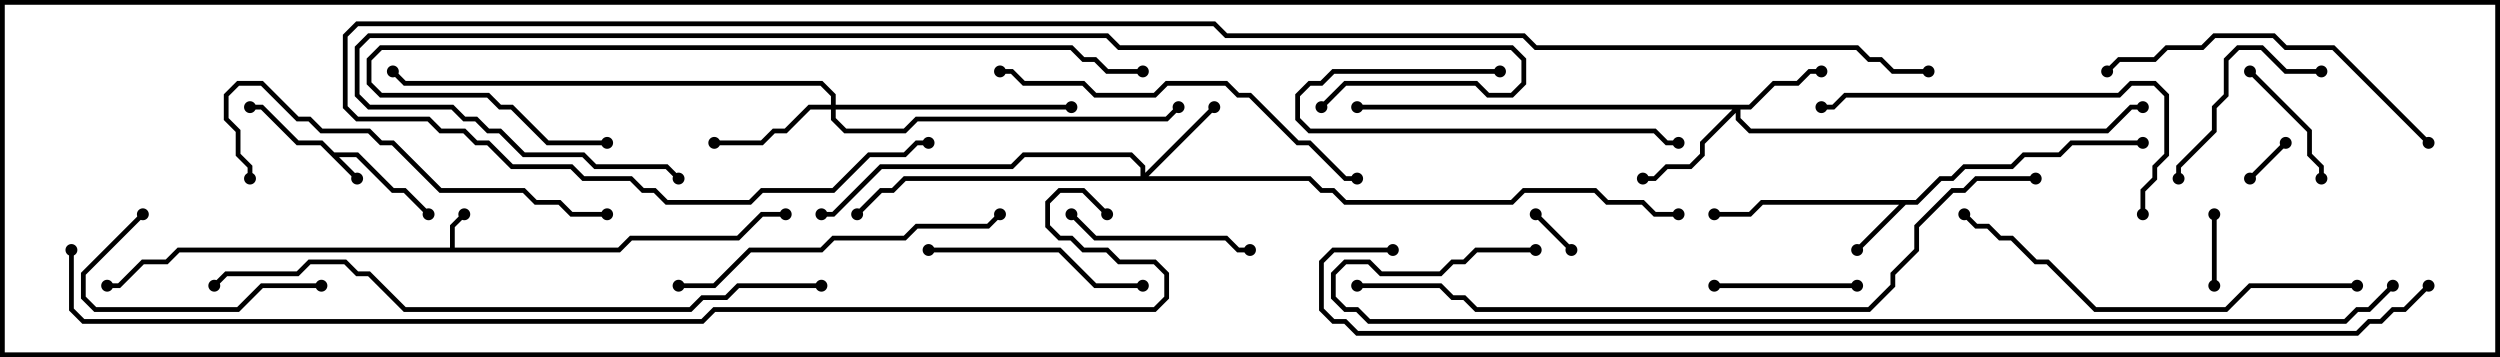 <svg version="1.1" width="105" height="15" xmlns="http://www.w3.org/2000/svg"><path d="M14.041,6.4L15.041,6.4L16.541,7.9L17.041,7.9L18.071,8.929L17.929,9.071L16.959,8.1L16.459,8.1L14.959,6.6L14.241,6.6L15.071,7.429L14.929,7.571L13.459,6.1L12.459,6.1L10.959,4.6L10.5,4.6L10.5,4.4L11.041,4.4L12.541,5.9L13.541,5.9z" stroke="none"/><path d="M18.9,10.4L18.9,9.459L19.429,8.929L19.571,9.071L19.1,9.541L19.1,10.4L25.959,10.4L26.459,9.9L30.959,9.9L31.959,8.9L33,8.9L33,9.1L32.041,9.1L31.041,10.1L26.541,10.1L26.041,10.6L7.541,10.6L7.041,11.1L6.041,11.1L5.041,12.1L4.5,12.1L4.5,11.9L4.959,11.9L5.959,10.9L6.959,10.9L7.459,10.4z" stroke="none"/><path d="M80.459,8.4L81.459,7.4L81.959,7.4L82.459,6.9L84.459,6.9L84.959,6.4L86.459,6.4L86.959,5.9L90,5.9L90,6.1L87.041,6.1L86.541,6.6L85.041,6.6L84.541,7.1L82.541,7.1L82.041,7.6L81.541,7.6L80.541,8.6L80.041,8.6L78.071,10.571L77.929,10.429L79.759,8.6L74.041,8.6L73.541,9.1L72,9.1L72,8.9L73.459,8.9L73.959,8.4z" stroke="none"/><path d="M73.459,4.4L74.459,3.4L75.459,3.4L75.959,2.9L76.5,2.9L76.5,3.1L76.041,3.1L75.541,3.6L74.541,3.6L73.541,4.6L73.1,4.6L73.1,4.959L73.541,5.4L88.459,5.4L89.459,4.4L90,4.4L90,4.6L89.541,4.6L88.541,5.6L73.459,5.6L72.9,5.041L72.9,4.741L71.6,6.041L71.6,6.541L71.041,7.1L70.041,7.1L69.541,7.6L69,7.6L69,7.4L69.459,7.4L69.959,6.9L70.959,6.9L71.4,6.459L71.4,5.959L72.759,4.6L57,4.6L57,4.4z" stroke="none"/><path d="M47.9,7.4L47.9,7.041L47.459,6.6L43.041,6.6L42.541,7.1L37.041,7.1L35.041,9.1L34.5,9.1L34.5,8.9L34.959,8.9L36.959,6.9L42.459,6.9L42.959,6.4L47.541,6.4L48.1,6.959L48.1,7.259L50.929,4.429L51.071,4.571L48.241,7.4L55.041,7.4L55.541,7.9L56.041,7.9L56.541,8.4L63.459,8.4L63.959,7.9L67.041,7.9L67.541,8.4L69.041,8.4L69.541,8.9L70.5,8.9L70.5,9.1L69.459,9.1L68.959,8.6L67.459,8.6L66.959,8.1L64.041,8.1L63.541,8.6L56.459,8.6L55.959,8.1L55.459,8.1L54.959,7.6L38.041,7.6L37.541,8.1L37.041,8.1L36.071,9.071L35.929,8.929L36.959,7.9L37.459,7.9L37.959,7.4z" stroke="none"/><path d="M34.9,4.4L34.9,4.041L34.459,3.6L16.959,3.6L16.429,3.071L16.571,2.929L17.041,3.4L34.541,3.4L35.1,3.959L35.1,4.4L45,4.4L45,4.6L35.1,4.6L35.1,4.959L35.541,5.4L37.959,5.4L38.459,4.9L48.959,4.9L49.429,4.429L49.571,4.571L49.041,5.1L38.541,5.1L38.041,5.6L35.459,5.6L34.9,5.041L34.9,4.6L34.041,4.6L33.041,5.6L32.541,5.6L32.041,6.1L30,6.1L30,5.9L31.959,5.9L32.459,5.4L32.959,5.4L33.959,4.4z" stroke="none"/><path d="M94.571,7.571L94.429,7.429L95.929,5.929L96.071,6.071z" stroke="none"/><path d="M66.071,10.429L65.929,10.571L64.429,9.071L64.571,8.929z" stroke="none"/><path d="M93.1,12L92.9,12L92.9,9L93.1,9z" stroke="none"/><path d="M97.6,7.5L97.4,7.5L97.4,7.041L96.9,6.541L96.9,5.541L94.429,3.071L94.571,2.929L97.1,5.459L97.1,6.459L97.6,6.959z" stroke="none"/><path d="M72,12.1L72,11.9L78,11.9L78,12.1z" stroke="none"/><path d="M97.5,2.9L97.5,3.1L95.959,3.1L94.959,2.1L94.041,2.1L93.6,2.541L93.6,4.041L93.1,4.541L93.1,5.541L91.6,7.041L91.6,7.5L91.4,7.5L91.4,6.959L92.9,5.459L92.9,4.459L93.4,3.959L93.4,2.459L93.959,1.9L95.041,1.9L96.041,2.9z" stroke="none"/><path d="M44.929,9.071L45.071,8.929L46.041,9.9L51.541,9.9L52.041,10.4L52.5,10.4L52.5,10.6L51.959,10.6L51.459,10.1L45.959,10.1z" stroke="none"/><path d="M13.5,11.9L13.5,12.1L11.041,12.1L10.041,13.1L3.959,13.1L3.4,12.541L3.4,11.459L5.929,8.929L6.071,9.071L3.6,11.541L3.6,12.459L4.041,12.9L9.959,12.9L10.959,11.9z" stroke="none"/><path d="M63,2.9L63,3.1L56.041,3.1L55.541,3.6L55.041,3.6L54.6,4.041L54.6,4.959L55.041,5.4L69.541,5.4L70.041,5.9L70.5,5.9L70.5,6.1L69.959,6.1L69.459,5.6L54.959,5.6L54.4,5.041L54.4,3.959L54.959,3.4L55.459,3.4L55.959,2.9z" stroke="none"/><path d="M48,11.9L48,12.1L45.959,12.1L44.459,10.6L39,10.6L39,10.4L44.541,10.4L46.041,11.9z" stroke="none"/><path d="M28.5,12.1L28.5,11.9L29.959,11.9L31.459,10.4L34.459,10.4L34.959,9.9L37.959,9.9L38.459,9.4L41.459,9.4L41.929,8.929L42.071,9.071L41.541,9.6L38.541,9.6L38.041,10.1L35.041,10.1L34.541,10.6L31.541,10.6L30.041,12.1z" stroke="none"/><path d="M102.071,5.929L101.929,6.071L97.959,2.1L95.959,2.1L95.459,1.6L93.041,1.6L92.541,2.1L91.041,2.1L90.541,2.6L89.041,2.6L88.571,3.071L88.429,2.929L88.959,2.4L90.459,2.4L90.959,1.9L92.459,1.9L92.959,1.4L95.541,1.4L96.041,1.9L98.041,1.9z" stroke="none"/><path d="M90.1,9L89.9,9L89.9,7.959L90.4,7.459L90.4,6.959L90.9,6.459L90.9,4.041L90.459,3.6L89.541,3.6L89.041,4.1L77.541,4.1L77.041,4.6L76.5,4.6L76.5,4.4L76.959,4.4L77.459,3.9L88.959,3.9L89.459,3.4L90.541,3.4L91.1,3.959L91.1,6.541L90.6,7.041L90.6,7.541L90.1,8.041z" stroke="none"/><path d="M25.5,8.9L25.5,9.1L23.959,9.1L23.459,8.6L22.459,8.6L21.959,8.1L18.459,8.1L16.459,6.1L15.959,6.1L15.459,5.6L13.459,5.6L12.959,5.1L12.459,5.1L10.959,3.6L10.041,3.6L9.6,4.041L9.6,4.959L10.1,5.459L10.1,6.459L10.6,6.959L10.6,7.5L10.4,7.5L10.4,7.041L9.9,6.541L9.9,5.541L9.4,5.041L9.4,3.959L9.959,3.4L11.041,3.4L12.541,4.9L13.041,4.9L13.541,5.4L15.541,5.4L16.041,5.9L16.541,5.9L18.541,7.9L22.041,7.9L22.541,8.4L23.541,8.4L24.041,8.9z" stroke="none"/><path d="M57,7.4L57,7.6L56.459,7.6L54.959,6.1L54.459,6.1L52.459,4.1L51.959,4.1L51.459,3.6L49.041,3.6L48.541,4.1L45.959,4.1L45.459,3.6L42.959,3.6L42.459,3.1L42,3.1L42,2.9L42.541,2.9L43.041,3.4L45.541,3.4L46.041,3.9L48.459,3.9L48.959,3.4L51.541,3.4L52.041,3.9L52.541,3.9L54.541,5.9L55.041,5.9L56.541,7.4z" stroke="none"/><path d="M99,11.9L99,12.1L94.541,12.1L93.541,13.1L87.959,13.1L85.959,11.1L85.459,11.1L84.459,10.1L83.959,10.1L83.459,9.6L82.959,9.6L82.429,9.071L82.571,8.929L83.041,9.4L83.541,9.4L84.041,9.9L84.541,9.9L85.541,10.9L86.041,10.9L88.041,12.9L93.459,12.9L94.459,11.9z" stroke="none"/><path d="M48,2.9L48,3.1L46.459,3.1L45.959,2.6L45.459,2.6L44.959,2.1L16.041,2.1L15.6,2.541L15.6,3.459L16.041,3.9L20.541,3.9L21.041,4.4L21.541,4.4L23.041,5.9L25.5,5.9L25.5,6.1L22.959,6.1L21.459,4.6L20.959,4.6L20.459,4.1L15.959,4.1L15.4,3.541L15.4,2.459L15.959,1.9L45.041,1.9L45.541,2.4L46.041,2.4L46.541,2.9z" stroke="none"/><path d="M34.5,11.9L34.5,12.1L31.041,12.1L30.541,12.6L29.541,12.6L29.041,13.1L16.959,13.1L15.459,11.6L14.959,11.6L14.459,11.1L13.041,11.1L12.541,11.6L9.541,11.6L9.071,12.071L8.929,11.929L9.459,11.4L12.459,11.4L12.959,10.9L14.541,10.9L15.041,11.4L15.541,11.4L17.041,12.9L28.959,12.9L29.459,12.4L30.459,12.4L30.959,11.9z" stroke="none"/><path d="M55.571,4.571L55.429,4.429L56.459,3.4L62.041,3.4L62.541,3.9L63.459,3.9L63.9,3.459L63.9,2.541L63.459,2.1L46.959,2.1L46.459,1.6L15.541,1.6L15.1,2.041L15.1,3.959L15.541,4.4L19.041,4.4L19.541,4.9L20.041,4.9L20.541,5.4L21.041,5.4L22.041,6.4L24.541,6.4L25.041,6.9L28.041,6.9L28.571,7.429L28.429,7.571L27.959,7.1L24.959,7.1L24.459,6.6L21.959,6.6L20.959,5.6L20.459,5.6L19.959,5.1L19.459,5.1L18.959,4.6L15.459,4.6L14.9,4.041L14.9,1.959L15.459,1.4L46.541,1.4L47.041,1.9L63.541,1.9L64.1,2.459L64.1,3.541L63.541,4.1L62.459,4.1L61.959,3.6L56.541,3.6z" stroke="none"/><path d="M85.5,7.4L85.5,7.6L83.041,7.6L82.541,8.1L82.041,8.1L80.6,9.541L80.6,10.541L79.6,11.541L79.6,12.041L78.541,13.1L61.959,13.1L61.459,12.6L60.959,12.6L60.459,12.1L57,12.1L57,11.9L60.541,11.9L61.041,12.4L61.541,12.4L62.041,12.9L78.459,12.9L79.4,11.959L79.4,11.459L80.4,10.459L80.4,9.459L81.959,7.9L82.459,7.9L82.959,7.4z" stroke="none"/><path d="M64.5,10.4L64.5,10.6L62.041,10.6L61.541,11.1L61.041,11.1L60.541,11.6L57.959,11.6L57.459,11.1L56.541,11.1L56.1,11.541L56.1,12.459L56.541,12.9L57.041,12.9L57.541,13.4L98.459,13.4L98.959,12.9L99.459,12.9L100.429,11.929L100.571,12.071L99.541,13.1L99.041,13.1L98.541,13.6L57.459,13.6L56.959,13.1L56.459,13.1L55.9,12.541L55.9,11.459L56.459,10.9L57.541,10.9L58.041,11.4L60.459,11.4L60.959,10.9L61.459,10.9L61.959,10.4z" stroke="none"/><path d="M81,2.9L81,3.1L79.459,3.1L78.959,2.6L78.459,2.6L77.959,2.1L64.459,2.1L63.959,1.6L51.459,1.6L50.959,1.1L15.041,1.1L14.6,1.541L14.6,4.459L15.041,4.9L18.041,4.9L18.541,5.4L19.541,5.4L20.041,5.9L20.541,5.9L21.541,6.9L24.041,6.9L24.541,7.4L26.541,7.4L27.041,7.9L27.541,7.9L28.041,8.4L31.459,8.4L31.959,7.9L34.959,7.9L36.459,6.4L37.959,6.4L38.459,5.9L39,5.9L39,6.1L38.541,6.1L38.041,6.6L36.541,6.6L35.041,8.1L32.041,8.1L31.541,8.6L27.959,8.6L27.459,8.1L26.959,8.1L26.459,7.6L24.459,7.6L23.959,7.1L21.459,7.1L20.459,6.1L19.959,6.1L19.459,5.6L18.459,5.6L17.959,5.1L14.959,5.1L14.4,4.541L14.4,1.459L14.959,0.9L51.041,0.9L51.541,1.4L64.041,1.4L64.541,1.9L78.041,1.9L78.541,2.4L79.041,2.4L79.541,2.9z" stroke="none"/><path d="M46.571,8.929L46.429,9.071L45.459,8.1L44.541,8.1L44.1,8.541L44.1,9.459L44.541,9.9L45.041,9.9L45.541,10.4L46.541,10.4L47.041,10.9L48.541,10.9L49.1,11.459L49.1,12.541L48.541,13.1L30.041,13.1L29.541,13.6L3.459,13.6L2.9,13.041L2.9,10.5L3.1,10.5L3.1,12.959L3.541,13.4L29.459,13.4L29.959,12.9L48.459,12.9L48.9,12.459L48.9,11.541L48.459,11.1L46.959,11.1L46.459,10.6L45.459,10.6L44.959,10.1L44.459,10.1L43.9,9.541L43.9,8.459L44.459,7.9L45.541,7.9z" stroke="none"/><path d="M101.929,11.929L102.071,12.071L101.041,13.1L100.541,13.1L100.041,13.6L99.541,13.6L99.041,14.1L56.959,14.1L56.459,13.6L55.959,13.6L55.4,13.041L55.4,10.959L55.959,10.4L58.5,10.4L58.5,10.6L56.041,10.6L55.6,11.041L55.6,12.959L56.041,13.4L56.541,13.4L57.041,13.9L98.959,13.9L99.459,13.4L99.959,13.4L100.459,12.9L100.959,12.9z" stroke="none"/><circle cx="15" cy="7.5" r="0.25" stroke-width="0" fill="#000" /><circle cx="10.5" cy="4.5" r="0.25" stroke-width="0" fill="#000" /><circle cx="18" cy="9" r="0.25" stroke-width="0" fill="#000" /><circle cx="19.5" cy="9" r="0.25" stroke-width="0" fill="#000" /><circle cx="33" cy="9" r="0.25" stroke-width="0" fill="#000" /><circle cx="4.5" cy="12" r="0.25" stroke-width="0" fill="#000" /><circle cx="78" cy="10.5" r="0.25" stroke-width="0" fill="#000" /><circle cx="72" cy="9" r="0.25" stroke-width="0" fill="#000" /><circle cx="90" cy="6" r="0.25" stroke-width="0" fill="#000" /><circle cx="76.5" cy="3" r="0.25" stroke-width="0" fill="#000" /><circle cx="69" cy="7.5" r="0.25" stroke-width="0" fill="#000" /><circle cx="57" cy="4.5" r="0.25" stroke-width="0" fill="#000" /><circle cx="90" cy="4.5" r="0.25" stroke-width="0" fill="#000" /><circle cx="51" cy="4.5" r="0.25" stroke-width="0" fill="#000" /><circle cx="36" cy="9" r="0.25" stroke-width="0" fill="#000" /><circle cx="34.5" cy="9" r="0.25" stroke-width="0" fill="#000" /><circle cx="70.5" cy="9" r="0.25" stroke-width="0" fill="#000" /><circle cx="30" cy="6" r="0.25" stroke-width="0" fill="#000" /><circle cx="45" cy="4.5" r="0.25" stroke-width="0" fill="#000" /><circle cx="49.5" cy="4.5" r="0.25" stroke-width="0" fill="#000" /><circle cx="16.5" cy="3" r="0.25" stroke-width="0" fill="#000" /><circle cx="94.5" cy="7.5" r="0.25" stroke-width="0" fill="#000" /><circle cx="96" cy="6" r="0.25" stroke-width="0" fill="#000" /><circle cx="66" cy="10.5" r="0.25" stroke-width="0" fill="#000" /><circle cx="64.5" cy="9" r="0.25" stroke-width="0" fill="#000" /><circle cx="93" cy="12" r="0.25" stroke-width="0" fill="#000" /><circle cx="93" cy="9" r="0.25" stroke-width="0" fill="#000" /><circle cx="97.5" cy="7.5" r="0.25" stroke-width="0" fill="#000" /><circle cx="94.5" cy="3" r="0.25" stroke-width="0" fill="#000" /><circle cx="72" cy="12" r="0.25" stroke-width="0" fill="#000" /><circle cx="78" cy="12" r="0.25" stroke-width="0" fill="#000" /><circle cx="97.5" cy="3" r="0.25" stroke-width="0" fill="#000" /><circle cx="91.5" cy="7.5" r="0.25" stroke-width="0" fill="#000" /><circle cx="45" cy="9" r="0.25" stroke-width="0" fill="#000" /><circle cx="52.5" cy="10.5" r="0.25" stroke-width="0" fill="#000" /><circle cx="13.5" cy="12" r="0.25" stroke-width="0" fill="#000" /><circle cx="6" cy="9" r="0.25" stroke-width="0" fill="#000" /><circle cx="63" cy="3" r="0.25" stroke-width="0" fill="#000" /><circle cx="70.5" cy="6" r="0.25" stroke-width="0" fill="#000" /><circle cx="48" cy="12" r="0.25" stroke-width="0" fill="#000" /><circle cx="39" cy="10.5" r="0.25" stroke-width="0" fill="#000" /><circle cx="28.5" cy="12" r="0.25" stroke-width="0" fill="#000" /><circle cx="42" cy="9" r="0.25" stroke-width="0" fill="#000" /><circle cx="102" cy="6" r="0.25" stroke-width="0" fill="#000" /><circle cx="88.5" cy="3" r="0.25" stroke-width="0" fill="#000" /><circle cx="90" cy="9" r="0.25" stroke-width="0" fill="#000" /><circle cx="76.5" cy="4.5" r="0.25" stroke-width="0" fill="#000" /><circle cx="25.5" cy="9" r="0.25" stroke-width="0" fill="#000" /><circle cx="10.5" cy="7.5" r="0.25" stroke-width="0" fill="#000" /><circle cx="57" cy="7.5" r="0.25" stroke-width="0" fill="#000" /><circle cx="42" cy="3" r="0.25" stroke-width="0" fill="#000" /><circle cx="99" cy="12" r="0.25" stroke-width="0" fill="#000" /><circle cx="82.5" cy="9" r="0.25" stroke-width="0" fill="#000" /><circle cx="48" cy="3" r="0.25" stroke-width="0" fill="#000" /><circle cx="25.5" cy="6" r="0.25" stroke-width="0" fill="#000" /><circle cx="34.5" cy="12" r="0.25" stroke-width="0" fill="#000" /><circle cx="9" cy="12" r="0.25" stroke-width="0" fill="#000" /><circle cx="55.5" cy="4.5" r="0.25" stroke-width="0" fill="#000" /><circle cx="28.5" cy="7.5" r="0.25" stroke-width="0" fill="#000" /><circle cx="85.5" cy="7.5" r="0.25" stroke-width="0" fill="#000" /><circle cx="57" cy="12" r="0.25" stroke-width="0" fill="#000" /><circle cx="64.5" cy="10.5" r="0.25" stroke-width="0" fill="#000" /><circle cx="100.5" cy="12" r="0.25" stroke-width="0" fill="#000" /><circle cx="81" cy="3" r="0.25" stroke-width="0" fill="#000" /><circle cx="39" cy="6" r="0.25" stroke-width="0" fill="#000" /><circle cx="46.5" cy="9" r="0.25" stroke-width="0" fill="#000" /><circle cx="3" cy="10.5" r="0.25" stroke-width="0" fill="#000" /><circle cx="102" cy="12" r="0.25" stroke-width="0" fill="#000" /><circle cx="58.5" cy="10.5" r="0.25" stroke-width="0" fill="#000" /><rect x="0" y="0" width="105" height="15" stroke-width="0.4" stroke="#000" fill="none" /></svg>
